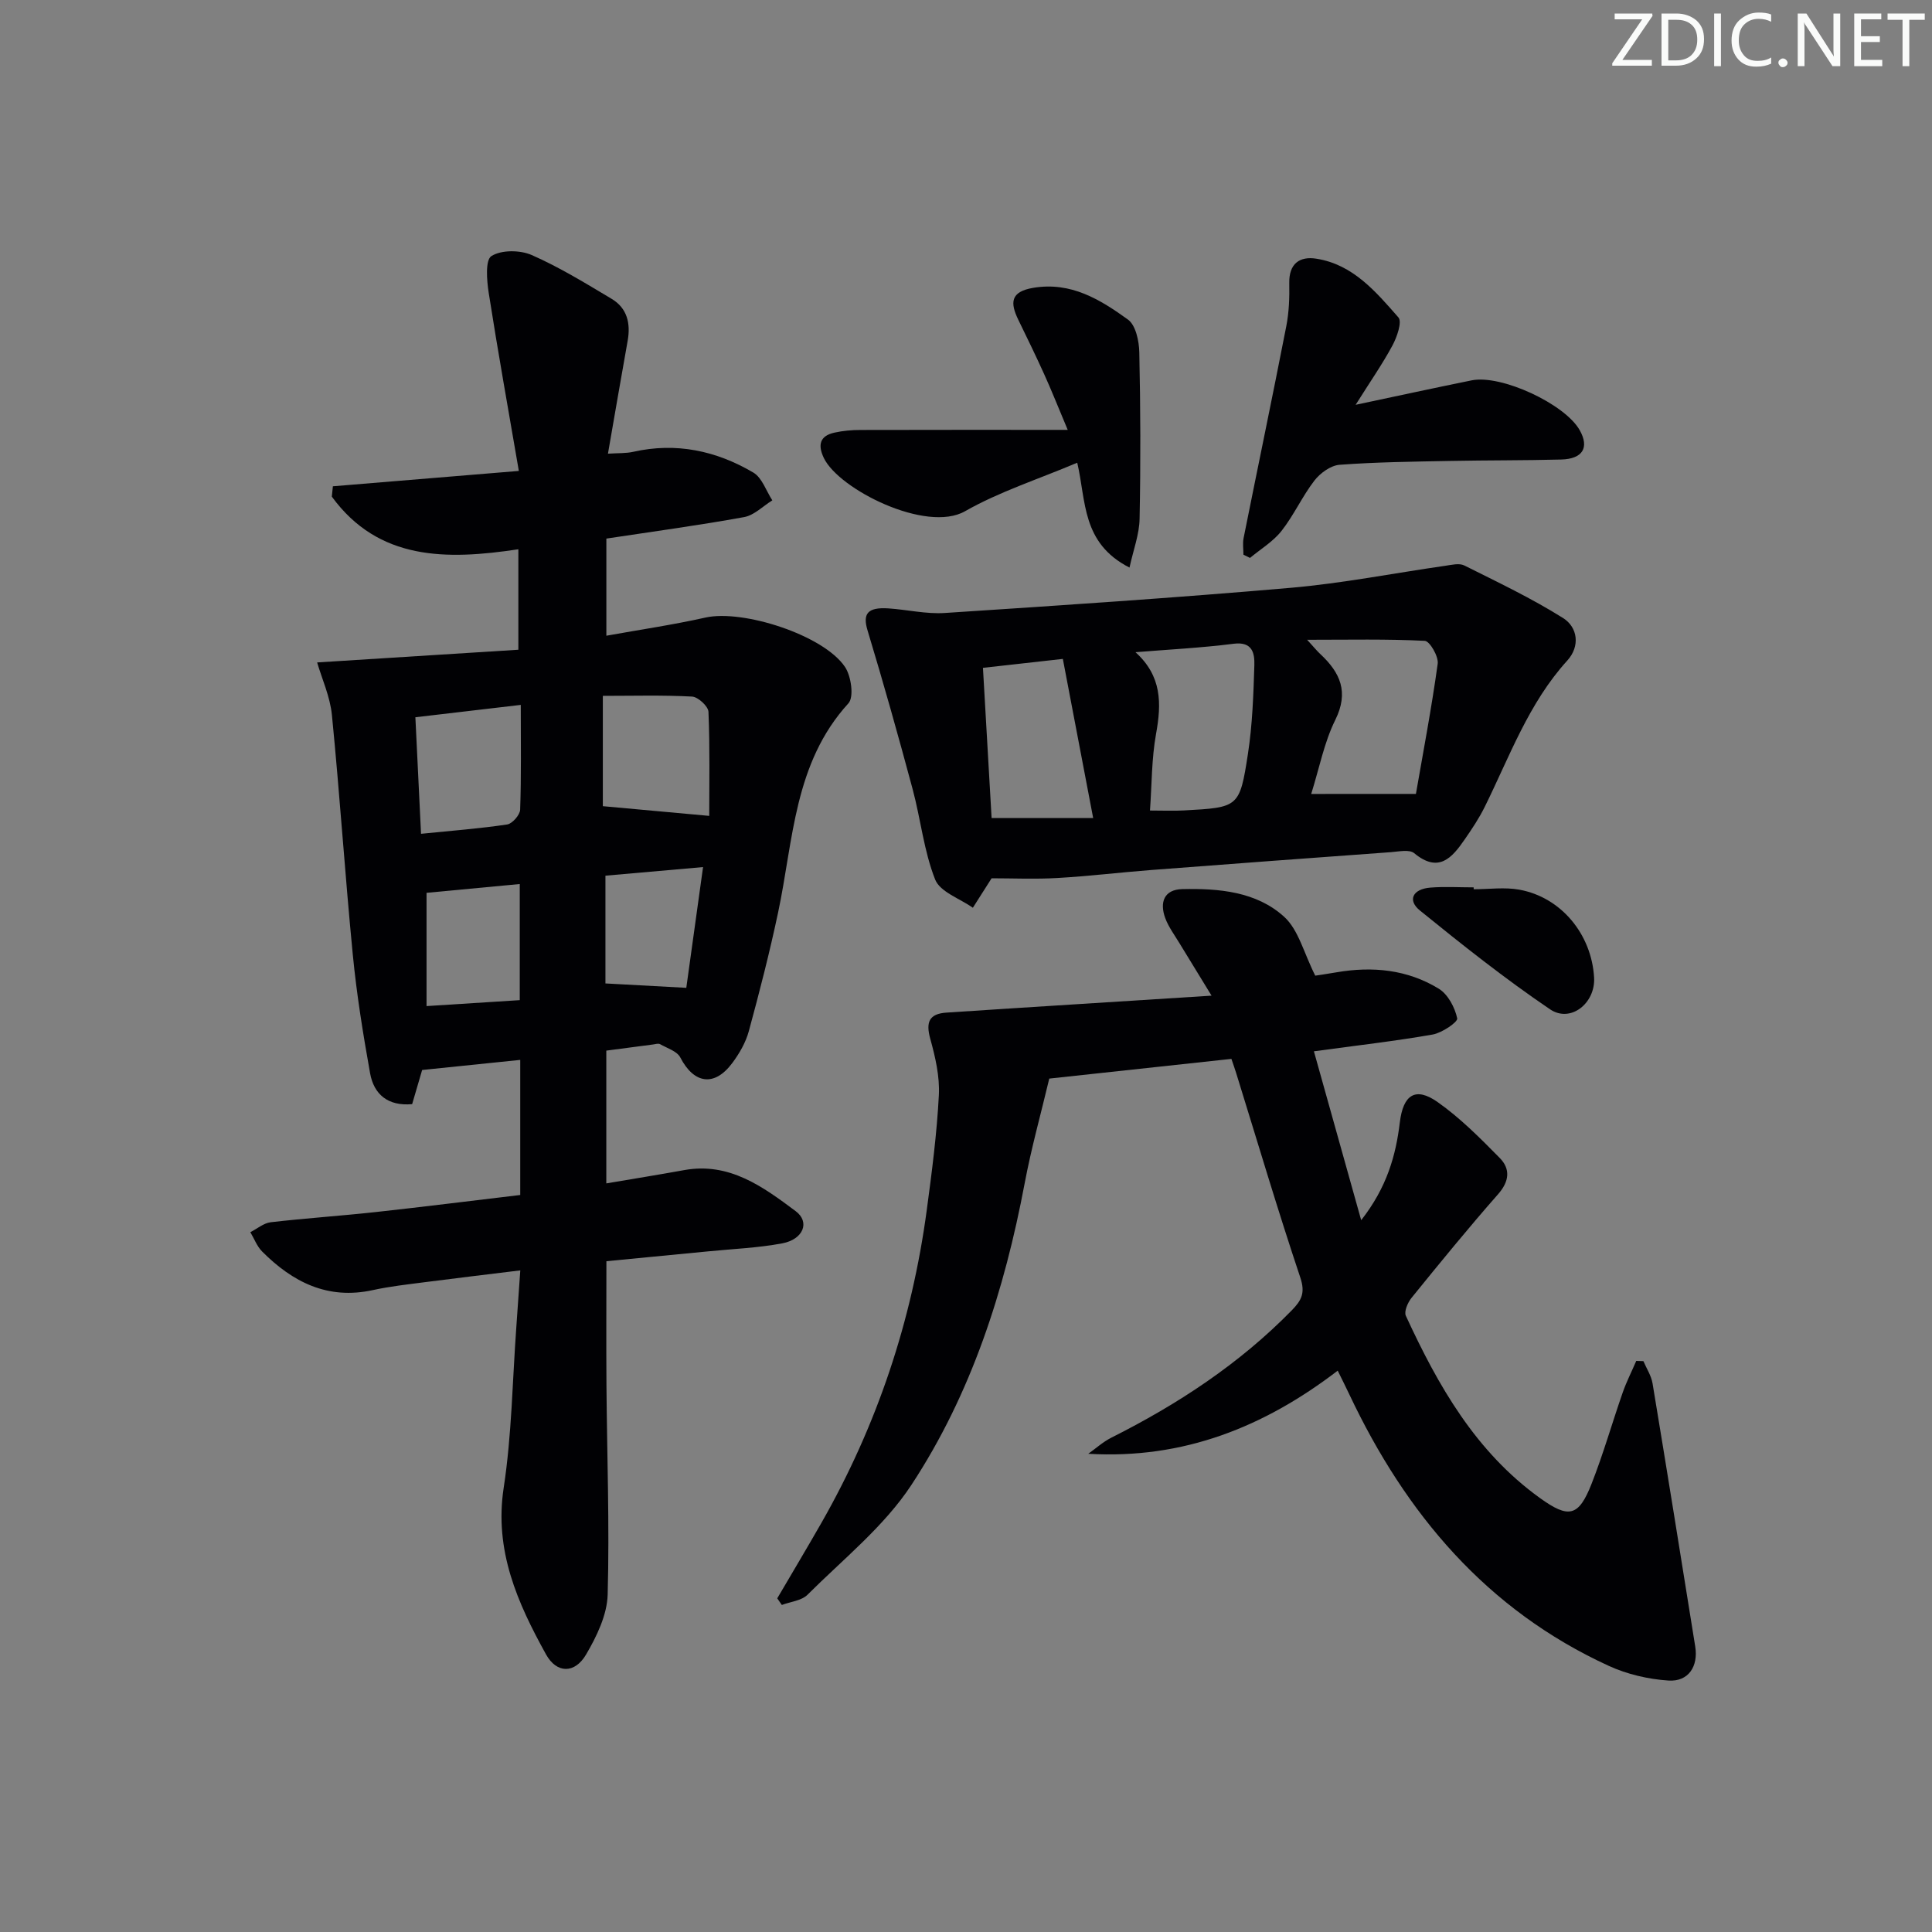 <svg enable-background="new 0 0 400 400" viewBox="0 0 400 400" xmlns="http://www.w3.org/2000/svg"><rect x="0" y="0" width="400" height="400" fill="#808080" stroke="none"/><g fill="#fafbfa"><path d="m342.2 3.2-6.3 9.2h6.1v1.2h-8.2v-.5l6.2-9.1h-5.7v-1.2h7.8v.4z"/><path d="m344 13.7v-10.9h3.1c1.6 0 3 .5 4.1 1.4 1.1 1 1.6 2.2 1.6 3.9s-.5 3-1.6 4-2.5 1.5-4.2 1.5h-3zm1.4-9.6v8.4h1.6c1.4 0 2.5-.4 3.2-1.1.8-.8 1.2-1.8 1.2-3.2s-.4-2.4-1.2-3.1-1.8-1-3.1-1z"/><path d="m356.3 2.8v10.9h-1.4v-10.9z"/><path d="m366.6 13.2c-.8.4-1.8.6-3 .6-1.6 0-2.8-.5-3.7-1.5s-1.4-2.3-1.4-3.9c0-1.7.5-3.2 1.6-4.2s2.4-1.6 4-1.6c1 0 1.9.1 2.6.4v1.5c-.8-.4-1.6-.6-2.6-.6-1.2 0-2.2.4-3 1.2s-1.1 1.9-1.1 3.3c0 1.3.4 2.3 1.1 3.1s1.6 1.1 2.8 1.1c1.1 0 2-.2 2.8-.7v1.3z"/><path d="m368.2 13c0-.3.1-.5.3-.6.2-.2.4-.3.6-.3.3 0 .5.1.7.3s.3.4.3.6-.1.5-.3.6c-.2.2-.4.3-.7.3s-.5-.1-.6-.3c-.2-.2-.3-.4-.3-.6z"/><path d="m381.1 13.7h-1.7l-5.5-8.4c-.2-.2-.3-.5-.4-.7 0 .2.1.8.1 1.5v7.6h-1.4v-10.9h1.8l5.3 8.3c.3.4.4.6.4.8 0-.3-.1-.8-.1-1.6v-7.5h1.4v10.9z"/><path d="m389.7 13.7h-5.8v-10.9h5.6v1.2h-4.2v3.5h3.9v1.2h-3.9v3.7h4.4z"/><path d="m398.4 4.1h-3.1v9.6h-1.4v-9.6h-3.1v-1.3h7.7v1.3z"/></g><path d="m107.32 134.52c0-7.73 0-14 0-20.8-14.87 2.25-28.94 2.36-38.62-10.9.07-.71.15-1.43.22-2.14 12.43-1.03 24.85-2.06 38.5-3.18-2.14-12.47-4.33-24.66-6.24-36.88-.4-2.57-.73-6.8.57-7.61 2.07-1.3 5.92-1.26 8.33-.21 5.74 2.52 11.14 5.84 16.55 9.07 3.23 1.93 3.96 5.09 3.32 8.69-1.34 7.5-2.63 15.01-4.08 23.37 2.14-.14 3.72-.05 5.2-.38 8.91-2.02 17.23-.23 24.9 4.29 1.81 1.07 2.65 3.79 3.93 5.75-1.94 1.2-3.75 3.09-5.84 3.47-9.29 1.69-18.66 2.96-28.52 4.45v20.11c6.88-1.24 13.76-2.25 20.52-3.76 7.73-1.73 24.42 3.6 28.88 10.21 1.29 1.91 1.9 6.24.72 7.54-11.3 12.38-11.38 28.31-14.56 43.3-1.75 8.26-3.85 16.45-6.07 24.6-.64 2.34-1.96 4.62-3.42 6.58-3.7 4.97-7.93 4.32-10.76-1.15-.67-1.3-2.71-1.92-4.18-2.75-.37-.21-.98-.01-1.48.06-3.11.4-6.22.82-9.66 1.27v27.49c5.49-.93 10.81-1.79 16.11-2.75 9.36-1.7 16.33 3.45 23.09 8.49 3.03 2.26 1.58 5.85-2.76 6.67-5.04.95-10.22 1.15-15.34 1.66-6.94.68-13.88 1.34-21.08 2.04 0 8.72-.05 17.16.01 25.6.11 14.48.65 28.97.25 43.44-.12 4.2-2.27 8.65-4.48 12.41-2.34 3.98-6.08 3.93-8.28-.04-5.9-10.66-10.75-21.49-8.77-34.48 1.68-10.98 1.81-22.19 2.62-33.3.26-3.63.51-7.26.82-11.73-6.76.83-13.26 1.6-19.75 2.44-3.62.47-7.26.87-10.82 1.65-9.31 2.03-16.57-1.67-22.88-8-1.07-1.08-1.64-2.65-2.44-4 1.41-.71 2.76-1.89 4.23-2.06 7.26-.84 14.57-1.32 21.84-2.12 9.88-1.08 19.74-2.33 29.81-3.52 0-9.49 0-18.57 0-27.97-6.72.69-13.25 1.36-20.31 2.09-.63 2.15-1.35 4.62-2.07 7.07-4.99.45-7.92-1.99-8.71-6.41-1.46-8.14-2.78-16.33-3.58-24.56-1.61-16.51-2.69-33.08-4.32-49.59-.38-3.83-2.08-7.52-3.06-10.89 14.02-.9 27.63-1.75 41.66-2.63zm39.52 34.4c0-6.71.15-14.14-.16-21.55-.05-1.14-2.15-3.08-3.39-3.15-6.09-.33-12.21-.15-18.48-.15v22.84c7.25.67 14.05 1.29 22.03 2.01zm-39.02-22.98c-7.59.89-14.42 1.69-21.82 2.56.4 8.15.78 16.01 1.17 24.13 6.33-.64 12.11-1.08 17.82-1.93 1.07-.16 2.66-1.97 2.7-3.06.25-6.96.13-13.92.13-21.7zm-19.51 62.36c6.75-.43 13.08-.83 19.3-1.23 0-8.51 0-16.21 0-24.04-6.62.63-12.85 1.21-19.3 1.82zm37.04-27v22.31c5.59.3 10.83.59 16.74.91 1.08-7.81 2.25-16.21 3.47-25-7.16.63-13.55 1.2-20.21 1.78z" fill="#010104"/><path d="m340.25 281.81c.65 1.53 1.62 3 1.89 4.59 3.01 18.16 5.93 36.33 8.84 54.5.66 4.12-1.41 7.31-5.54 7.04-4.18-.28-8.55-1.29-12.36-3.04-25.28-11.59-42.02-31.47-53.69-56.15-.7-1.49-1.44-2.95-2.43-4.97-15.2 11.64-31.93 18.37-51.65 17.21 1.59-1.12 3.06-2.47 4.77-3.33 13.77-6.92 26.5-15.27 37.35-26.35 2.06-2.11 2.85-3.62 1.78-6.82-4.69-14-8.88-28.17-13.26-42.28-.29-.92-.61-1.84-1-2.98-12.84 1.39-25.52 2.76-37.71 4.08-1.74 7.32-3.73 14.43-5.09 21.66-4.19 22.23-11.04 43.61-23.48 62.51-5.64 8.57-14.1 15.32-21.48 22.69-1.24 1.24-3.52 1.44-5.32 2.12-.32-.46-.63-.91-.95-1.37 3.06-5.22 6.17-10.42 9.17-15.67 11.5-20.16 18.71-41.77 21.79-64.75 1.06-7.89 2.09-15.82 2.5-23.76.2-3.86-.73-7.89-1.78-11.67-.95-3.44-.25-5.18 3.36-5.42 8.79-.59 17.57-1.14 26.36-1.7 9.11-.58 18.22-1.16 28.52-1.81-2.59-4.22-4.63-7.54-6.65-10.87-1.03-1.71-2.26-3.35-2.94-5.19-1.19-3.24-.27-5.91 3.53-6 7.56-.17 15.34.5 21.1 5.74 2.97 2.7 4.05 7.47 6.43 12.18.57-.09 2.48-.36 4.38-.69 7.46-1.29 14.71-.58 21.19 3.39 1.9 1.16 3.34 3.88 3.82 6.14.16.76-3.15 3.01-5.09 3.35-7.82 1.37-15.72 2.26-24.58 3.47 3.17 11.31 6.31 22.54 9.79 34.97 5.31-6.79 7.17-13.35 8-20.26.69-5.7 3.22-7.44 7.82-4.2 4.69 3.3 8.82 7.47 12.87 11.58 2.23 2.27 2 4.83-.35 7.5-6.16 7-12.05 14.22-17.92 21.46-.78.97-1.59 2.83-1.17 3.72 6.67 14.46 14.45 28.15 27.77 37.73 5.96 4.29 8 3.86 10.68-2.96 2.43-6.18 4.25-12.6 6.44-18.88.78-2.24 1.87-4.37 2.81-6.56.49.01.99.03 1.48.05z" fill="#010104"/><path d="m205.3 181.84c-1.27 1.99-2.57 4.05-3.88 6.1-2.7-1.91-6.79-3.27-7.81-5.85-2.34-5.92-2.99-12.49-4.66-18.71-2.95-10.99-6.03-21.95-9.33-32.85-1.04-3.42-.06-4.85 4.3-4.57 3.91.26 7.85 1.21 11.72.95 23.88-1.56 47.76-3.14 71.59-5.21 10.71-.93 21.32-3.03 31.99-4.56 1.31-.19 2.89-.59 3.94-.07 6.9 3.45 13.91 6.78 20.43 10.87 3.08 1.92 3.59 5.86.91 8.81-8.02 8.82-11.95 19.88-17.09 30.28-1.17 2.37-2.66 4.6-4.17 6.78-2.64 3.83-5.4 7.01-10.45 2.83-.99-.82-3.2-.33-4.82-.21-16.56 1.2-33.13 2.43-49.68 3.7-6.46.5-12.89 1.28-19.36 1.65-4.57.27-9.17.06-13.63.06zm29.79-46.81c5.48 4.96 5.4 10.61 4.26 16.9-.93 5.13-.87 10.44-1.26 15.88 2.78 0 4.92.1 7.05-.02 11.3-.62 11.52-.61 13.23-11.7.93-6.05 1.14-12.23 1.33-18.37.07-2.44-.37-4.93-4.27-4.44-6.75.86-13.56 1.2-20.34 1.75zm58.06 29.34c1.47-8.48 3.23-17.68 4.51-26.95.21-1.5-1.65-4.69-2.67-4.74-7.81-.4-15.65-.22-24.36-.22 1.39 1.52 2.01 2.29 2.72 2.95 4.13 3.85 5.97 7.86 3.1 13.66-2.29 4.62-3.28 9.89-4.98 15.31 7.12-.01 13.63-.01 21.68-.01zm-89.64-26.1c.63 10.89 1.22 21.08 1.79 31.1h21.03c-2.18-11.42-4.22-22.12-6.28-32.95-6.33.71-11.21 1.26-16.54 1.85z" fill="#010104"/><path d="m280.67 83.81c8.87-1.88 16.43-3.52 24.01-5.06 6.14-1.25 19.34 4.89 22.39 10.33 2.01 3.58.63 5.94-3.84 6.06-7.65.2-15.32.14-22.97.29-7.64.15-15.3.23-22.92.8-1.84.14-4.01 1.72-5.2 3.26-2.52 3.27-4.25 7.16-6.8 10.41-1.74 2.22-4.33 3.77-6.54 5.61-.45-.22-.9-.45-1.36-.67 0-1.14-.19-2.32.03-3.42 2.93-14.63 5.98-29.23 8.84-43.87.57-2.91.68-5.96.62-8.94-.08-4.04 2.16-5.6 5.61-5.05 7.58 1.19 12.32 6.84 16.99 12.16.8.91-.31 4.09-1.25 5.83-2.07 3.84-4.6 7.47-7.61 12.26z" fill="#010104"/><path d="m233.85 117.51c-9.95-5.07-8.95-13.77-10.82-21.71-8.14 3.45-16.11 5.99-23.22 10.04-8.03 4.58-26.16-4.54-29.25-11.03-1.28-2.69-.84-4.57 2.21-5.24 1.76-.39 3.6-.55 5.41-.55 13.77-.04 27.54-.02 42.88-.02-2.12-5.05-3.42-8.33-4.88-11.54-1.71-3.78-3.53-7.52-5.35-11.25-1.71-3.52-1.67-5.82 3.1-6.62 7.82-1.31 13.87 2.44 19.61 6.58 1.6 1.16 2.29 4.43 2.34 6.76.25 11.48.29 22.97.06 34.45-.05 3.24-1.29 6.45-2.09 10.13z" fill="#010104"/><path d="m305.11 184.11c3.16 0 6.41-.47 9.46.09 8.64 1.57 14.94 9.21 15.47 18.17.32 5.32-4.86 9.49-9.13 6.59-9.32-6.32-18.18-13.35-26.93-20.45-2.64-2.14-1.48-4.45 2.15-4.74 2.97-.24 5.98-.05 8.98-.05z" fill="#010104"/></svg>